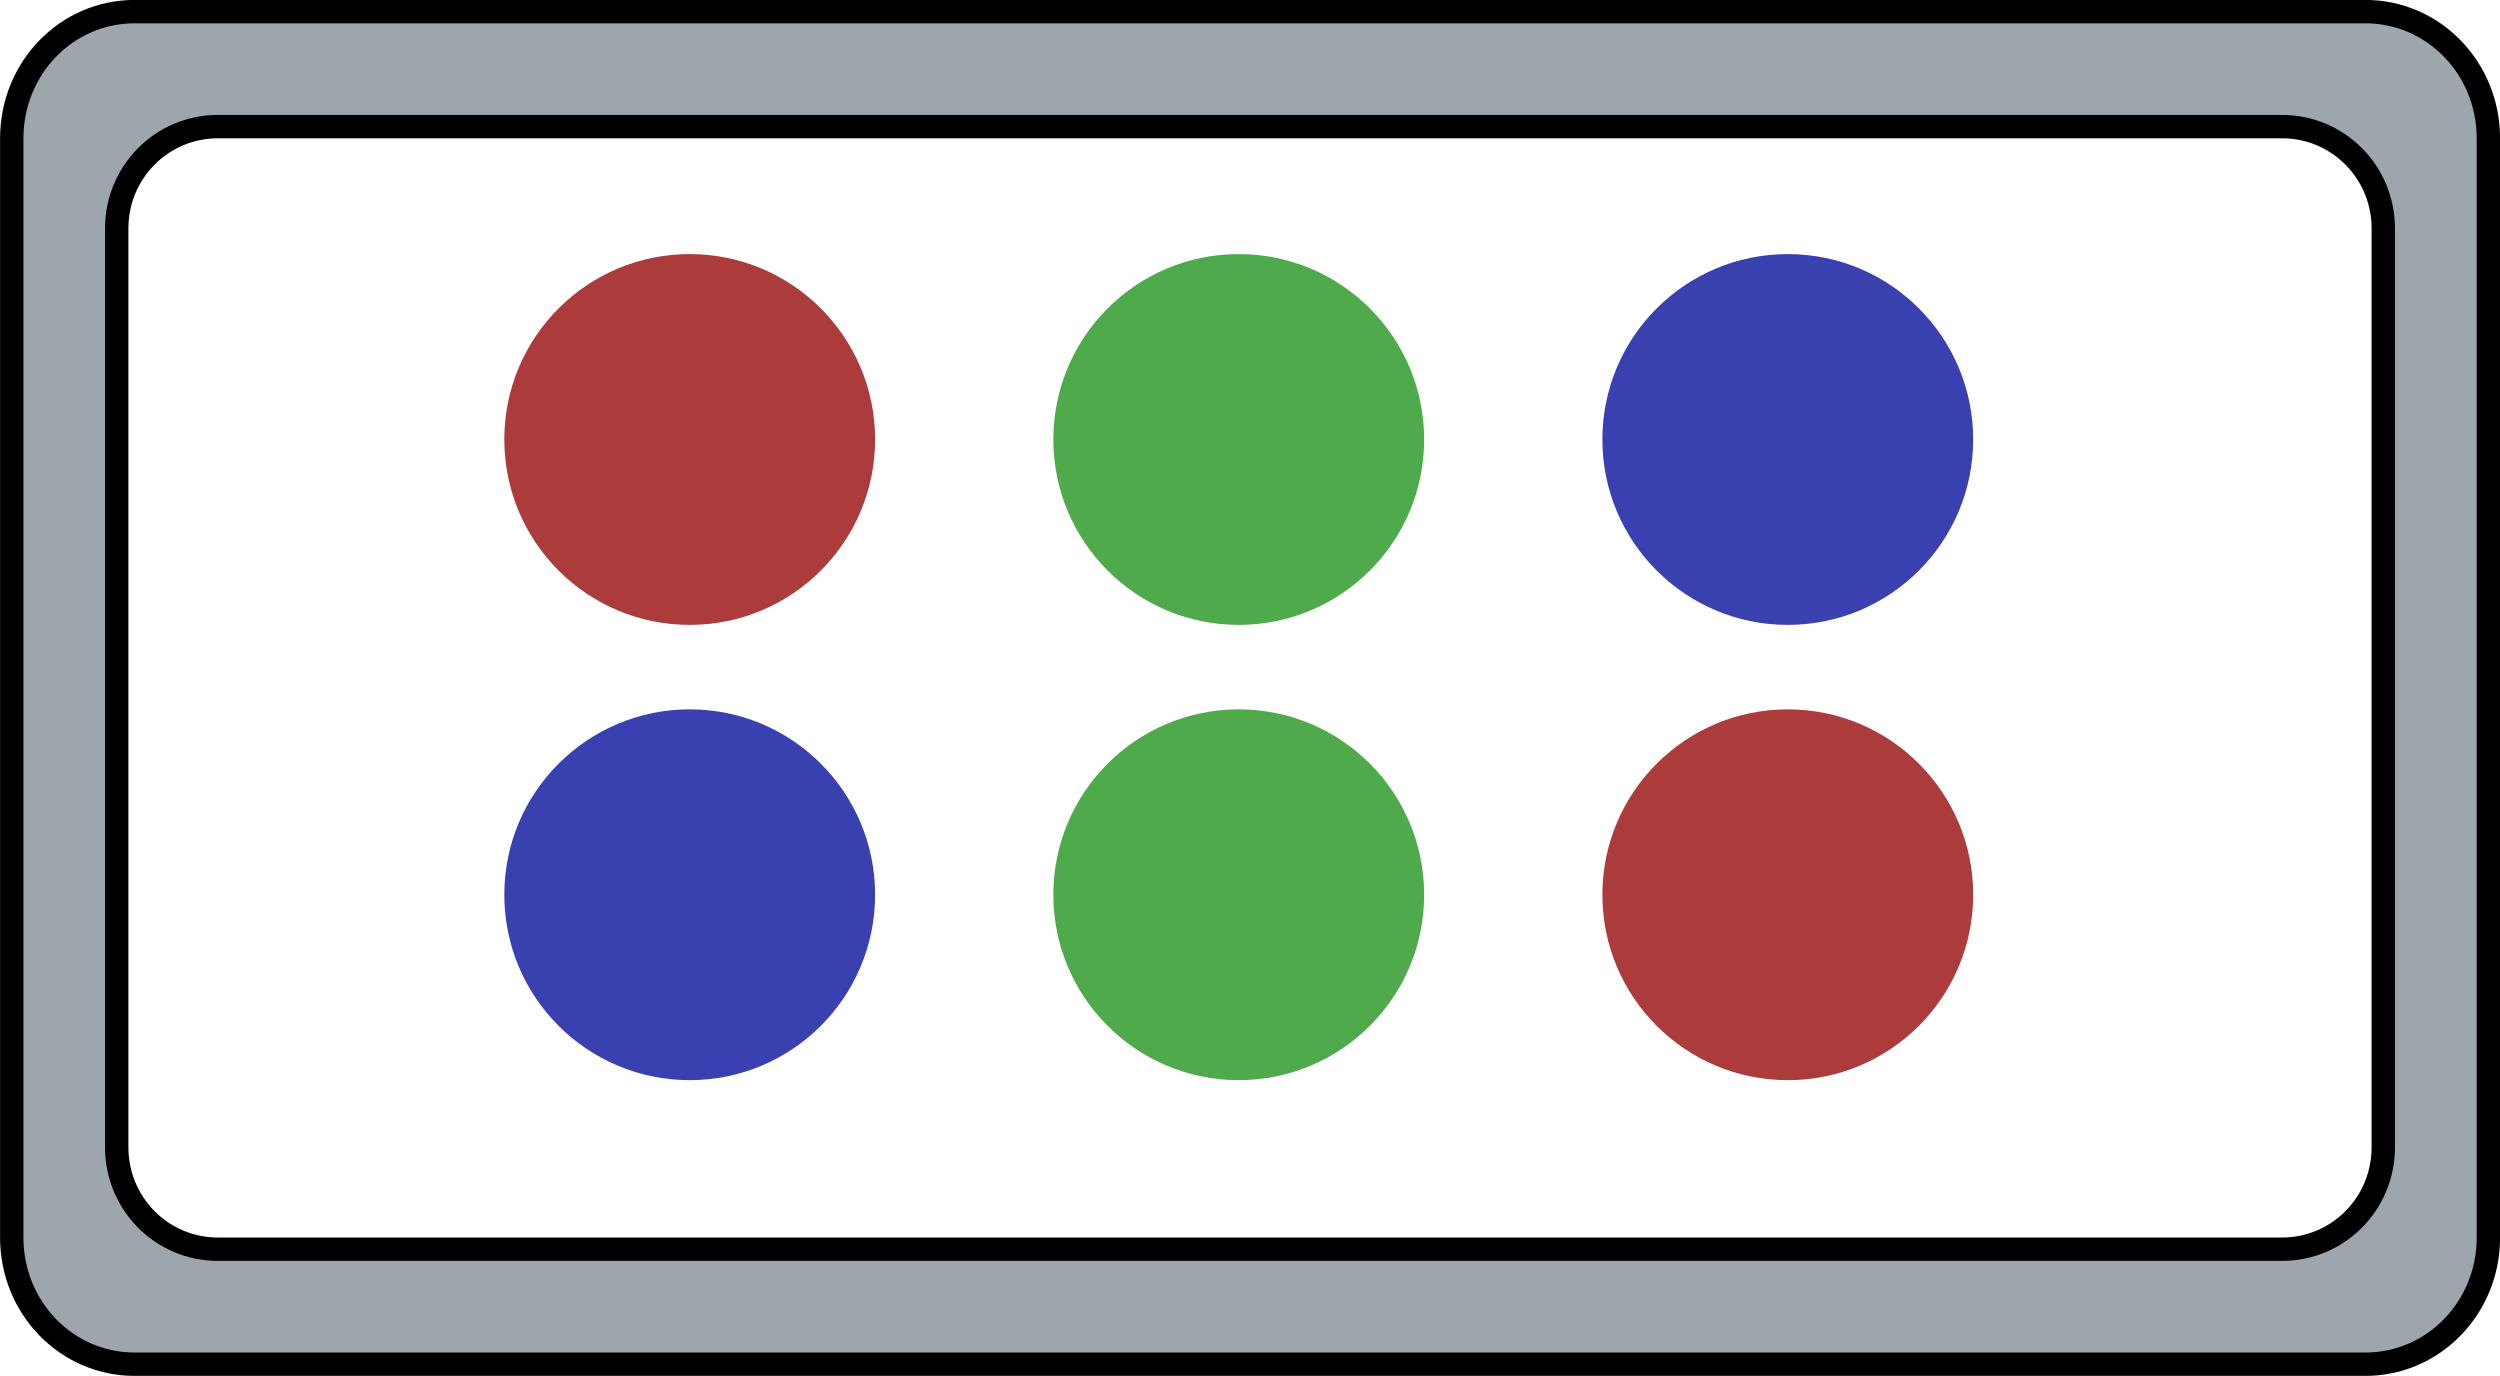 <?xml version="1.0" encoding="UTF-8" standalone="no"?>
<!-- Created with Inkscape (http://www.inkscape.org/) -->

<svg
   width="17.435mm"
   height="9.596mm"
   viewBox="0 0 17.435 9.596"
   version="1.1"
   id="svg5"
   xml:space="preserve"
   inkscape:version="1.3 (0e150ed6c4, 2023-07-21)"
   sodipodi:docname="38_BarShortx2ColoredLed.svg"
   xmlns:inkscape="http://www.inkscape.org/namespaces/inkscape"
   xmlns:sodipodi="http://sodipodi.sourceforge.net/DTD/sodipodi-0.dtd"
   xmlns="http://www.w3.org/2000/svg"
   xmlns:svg="http://www.w3.org/2000/svg"><sodipodi:namedview
     id="namedview7"
     pagecolor="#505050"
     bordercolor="#eeeeee"
     borderopacity="1"
     inkscape:showpageshadow="0"
     inkscape:pageopacity="0"
     inkscape:pagecheckerboard="0"
     inkscape:deskcolor="#505050"
     inkscape:document-units="px"
     showgrid="false"
     inkscape:zoom="2.1355196"
     inkscape:cx="-8.4288619"
     inkscape:cy="36.525068"
     inkscape:window-width="1280"
     inkscape:window-height="961"
     inkscape:window-x="-8"
     inkscape:window-y="-8"
     inkscape:window-maximized="1"
     inkscape:current-layer="layer5" /><defs
     id="defs2" /><g
     inkscape:groupmode="layer"
     id="layer5"
     inkscape:label="Projector"
     transform="translate(-57.115,-130.206)"><path
       id="rect1"
       style="fill:#9da6ac;fill-opacity:1;fill-rule:evenodd;stroke:#000000;stroke-width:0.163;stroke-linecap:round;stroke-linejoin:round;stroke-opacity:1"
       d="M 58.054 130.287 C 57.579 130.287 57.197 130.681 57.197 131.171 L 57.197 138.837 C 57.197 139.326 57.579 139.72 58.054 139.72 L 73.611 139.72 C 74.086 139.72 74.469 139.326 74.469 138.837 L 74.469 131.171 C 74.469 130.681 74.086 130.287 73.611 130.287 L 58.054 130.287 z M 58.635 131.089 L 73.03 131.089 C 73.421 131.089 73.736 131.406 73.736 131.799 L 73.736 138.207 C 73.736 138.601 73.421 138.918 73.03 138.918 L 58.635 138.918 C 58.244 138.918 57.929 138.601 57.929 138.207 L 57.929 131.799 C 57.929 131.406 58.244 131.089 58.635 131.089 z " /><g
       id="g35"
       transform="translate(25.088,-22.512)" /><g
       id="g36"
       transform="translate(21.259,-22.512)" /><g
       id="g38"
       transform="translate(17.431,-22.512)" /><circle
       style="fill:#3941b0;fill-opacity:1;fill-rule:evenodd;stroke-width:0.357;stroke-linecap:round;stroke-linejoin:round"
       id="circle46-9"
       cx="69.583"
       cy="133.271"
       r="1.293" /><circle
       style="fill:#4eaa4a;fill-opacity:1;fill-rule:evenodd;stroke-width:0.357;stroke-linecap:round;stroke-linejoin:round"
       id="circle48-8"
       cx="65.754"
       cy="133.271"
       r="1.293" /><circle
       style="fill:#ac3b3c;fill-opacity:1;fill-rule:evenodd;stroke-width:0.357;stroke-linecap:round;stroke-linejoin:round"
       id="circle50-8"
       cx="61.925"
       cy="133.271"
       r="1.293" /><circle
       style="fill:#ac3b3c;fill-opacity:1;fill-rule:evenodd;stroke-width:0.357;stroke-linecap:round;stroke-linejoin:round"
       id="circle19"
       cx="69.583"
       cy="136.446"
       r="1.293" /><circle
       style="fill:#4eaa4a;fill-opacity:1;fill-rule:evenodd;stroke-width:0.357;stroke-linecap:round;stroke-linejoin:round"
       id="circle21"
       cx="65.754"
       cy="136.446"
       r="1.293" /><circle
       style="fill:#3941b0;fill-opacity:1;fill-rule:evenodd;stroke-width:0.357;stroke-linecap:round;stroke-linejoin:round"
       id="circle23"
       cx="61.925"
       cy="136.446"
       r="1.293" /></g></svg>
